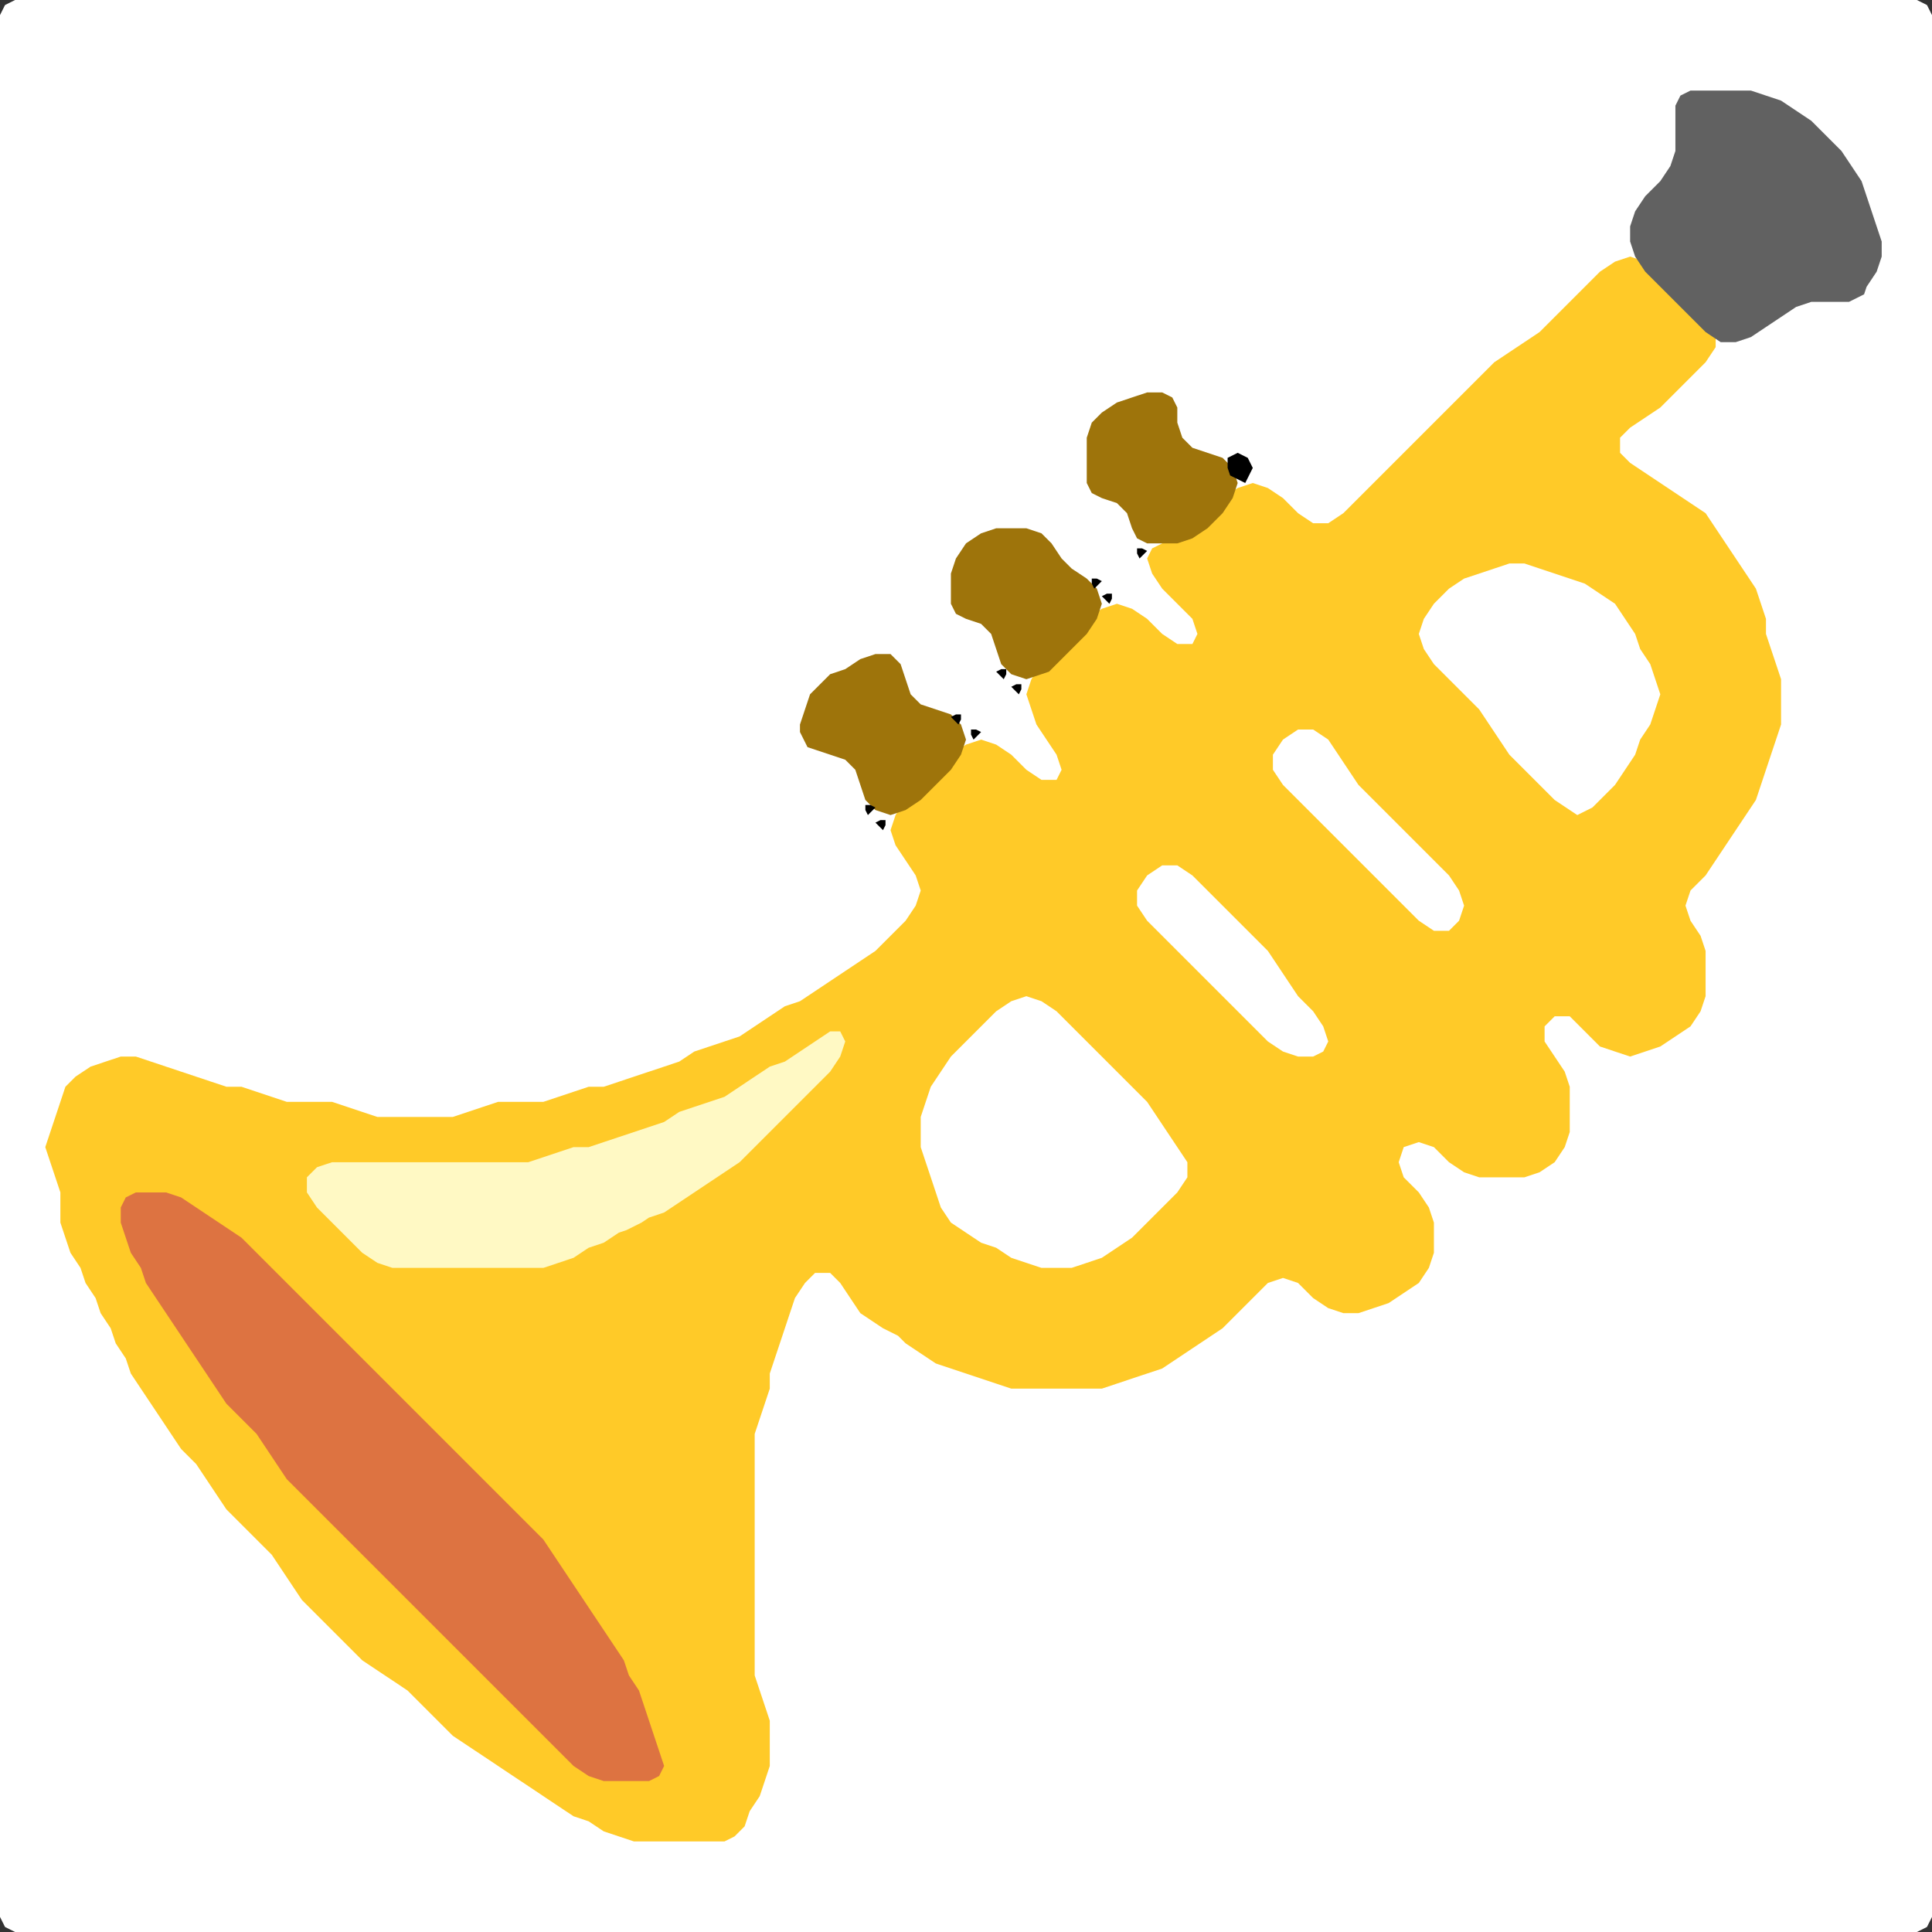 <?xml version="1.0" encoding="UTF-8" standalone="no"?>
<!DOCTYPE svg PUBLIC "-//W3C//DTD SVG 1.1//EN"
"http://www.w3.org/Graphics/SVG/1.1/DTD/svg11.dtd">
<svg width="128" height="128" xmlns="http://www.w3.org/2000/svg" version="1.1">
<rect width="100%" height="100%" fill="#333333" stroke="none"/>
<path d="M 26.5 128.0 L 27.0 128.0 L 28.0 128.0 L 29.0 128.0 L 30.0 128.0 L 31.0 128.0 L 32.0 128.0 L 33.0 128.0 L 34.0 128.0 L 35.0 128.0 L 36.0 128.0 L 37.0 128.0 L 38.0 128.0 L 39.0 128.0 L 40.0 128.0 L 41.0 128.0 L 42.0 128.0 L 43.0 128.0 L 44.0 128.0 L 45.0 128.0 L 46.0 128.0 L 47.0 128.0 L 48.0 128.0 L 49.0 128.0 L 50.0 128.0 L 51.0 128.0 L 52.0 128.0 L 53.0 128.0 L 54.0 128.0 L 55.0 128.0 L 56.0 128.0 L 57.0 128.0 L 58.0 128.0 L 59.0 128.0 L 60.0 128.0 L 61.0 128.0 L 62.0 128.0 L 63.0 128.0 L 64.0 128.0 L 65.0 128.0 L 66.0 128.0 L 67.0 128.0 L 68.0 128.0 L 69.0 128.0 L 70.0 128.0 L 71.0 128.0 L 72.0 128.0 L 73.0 128.0 L 74.0 128.0 L 75.0 128.0 L 76.0 128.0 L 77.0 128.0 L 78.0 128.0 L 79.0 128.0 L 80.0 128.0 L 81.0 128.0 L 82.0 128.0 L 83.0 128.0 L 84.0 128.0 L 85.0 128.0 L 86.0 128.0 L 87.0 128.0 L 88.0 128.0 L 89.0 128.0 L 90.0 128.0 L 91.0 128.0 L 92.0 128.0 L 93.0 128.0 L 94.0 128.0 L 95.0 128.0 L 96.0 128.0 L 97.0 128.0 L 98.0 128.0 L 99.0 128.0 L 100.0 128.0 L 101.0 128.0 L 102.0 128.0 L 103.0 128.0 L 104.0 128.0 L 105.0 128.0 L 106.0 128.0 L 107.0 128.0 L 108.0 128.0 L 109.0 128.0 L 110.0 128.0 L 111.0 128.0 L 112.0 128.0 L 113.0 128.0 L 114.0 128.0 L 115.0 128.0 L 116.0 128.0 L 117.0 128.0 L 118.0 128.0 L 119.0 128.0 L 120.0 128.0 L 121.0 128.0 L 122.0 128.0 L 123.0 128.0 L 124.0 128.0 L 125.0 128.0 L 126.0 128.0 L 127.0 128.0 L 127.667 127.667 L 128.0 127.0 L 128.0 126.0 L 128.0 125.0 L 128.0 124.0 L 128.0 123.0 L 128.0 122.0 L 128.0 121.0 L 128.0 120.0 L 128.0 119.0 L 128.0 118.0 L 128.0 117.0 L 128.0 116.0 L 128.0 115.0 L 128.0 114.0 L 128.0 113.0 L 128.0 112.0 L 128.0 111.0 L 128.0 110.0 L 128.0 109.0 L 128.0 108.0 L 128.0 107.0 L 128.0 106.0 L 128.0 105.0 L 128.0 104.0 L 128.0 103.0 L 128.0 102.0 L 128.0 101.0 L 128.0 100.0 L 128.0 99.0 L 128.0 98.0 L 128.0 97.0 L 128.0 96.0 L 128.0 95.0 L 128.0 94.0 L 128.0 93.0 L 128.0 92.0 L 128.0 91.0 L 128.0 90.0 L 128.0 89.0 L 128.0 88.0 L 128.0 87.0 L 128.0 86.0 L 128.0 85.0 L 128.0 84.0 L 128.0 83.0 L 128.0 82.0 L 128.0 81.0 L 128.0 80.0 L 128.0 79.0 L 128.0 78.0 L 128.0 77.0 L 128.0 76.0 L 128.0 75.0 L 128.0 74.0 L 128.0 73.0 L 128.0 72.0 L 128.0 71.0 L 128.0 70.0 L 128.0 69.0 L 128.0 68.0 L 128.0 67.0 L 128.0 66.0 L 128.0 65.0 L 128.0 64.0 L 128.0 63.0 L 128.0 62.0 L 128.0 61.0 L 128.0 60.0 L 128.0 59.0 L 128.0 58.0 L 128.0 57.0 L 128.0 56.0 L 128.0 55.0 L 128.0 54.0 L 128.0 53.0 L 128.0 52.0 L 128.0 51.0 L 128.0 50.0 L 128.0 49.0 L 128.0 48.0 L 128.0 47.0 L 128.0 46.0 L 128.0 45.0 L 128.0 44.0 L 128.0 43.0 L 128.0 42.0 L 128.0 41.0 L 128.0 40.0 L 128.0 39.0 L 128.0 38.0 L 128.0 37.0 L 128.0 36.0 L 128.0 35.0 L 128.0 34.0 L 128.0 33.0 L 128.0 32.0 L 128.0 31.0 L 128.0 30.0 L 128.0 29.0 L 128.0 28.0 L 128.0 27.0 L 128.0 26.0 L 128.0 25.0 L 128.0 24.0 L 128.0 23.0 L 128.0 22.0 L 128.0 21.0 L 128.0 20.0 L 128.0 19.0 L 128.0 18.0 L 128.0 17.0 L 128.0 16.0 L 128.0 15.0 L 128.0 14.0 L 128.0 13.0 L 128.0 12.0 L 128.0 11.0 L 128.0 10.0 L 128.0 9.0 L 128.0 8.0 L 128.0 7.0 L 128.0 6.0 L 128.0 5.0 L 128.0 4.0 L 128.0 3.0 L 128.0 2.0 L 128.0 1.0 L 127.667 0.333 L 127.0 0.0 L 126.0 0.0 L 125.0 0.0 L 124.0 0.0 L 123.0 0.0 L 122.0 0.0 L 121.0 0.0 L 120.0 0.0 L 119.0 0.0 L 118.0 0.0 L 117.0 0.0 L 116.0 0.0 L 115.0 0.0 L 114.0 0.0 L 113.0 0.0 L 112.0 0.0 L 111.0 0.0 L 110.0 0.0 L 109.0 0.0 L 108.0 0.0 L 107.0 0.0 L 106.0 0.0 L 105.0 0.0 L 104.0 0.0 L 103.0 0.0 L 102.0 0.0 L 101.0 0.0 L 100.0 0.0 L 99.0 0.0 L 98.0 0.0 L 97.0 0.0 L 96.0 0.0 L 95.0 0.0 L 94.0 0.0 L 93.0 0.0 L 92.0 0.0 L 91.0 0.0 L 90.0 0.0 L 89.0 0.0 L 88.0 0.0 L 87.0 0.0 L 86.0 0.0 L 85.0 0.0 L 84.0 0.0 L 83.0 0.0 L 82.0 0.0 L 81.0 0.0 L 80.0 0.0 L 79.0 0.0 L 78.0 0.0 L 77.0 0.0 L 76.0 0.0 L 75.0 0.0 L 74.0 0.0 L 73.0 0.0 L 72.0 0.0 L 71.0 0.0 L 70.0 0.0 L 69.0 0.0 L 68.0 0.0 L 67.0 0.0 L 66.0 0.0 L 65.0 0.0 L 64.0 0.0 L 63.0 0.0 L 62.0 0.0 L 61.0 0.0 L 60.0 0.0 L 59.0 0.0 L 58.0 0.0 L 57.0 0.0 L 56.0 0.0 L 55.0 0.0 L 54.0 0.0 L 53.0 0.0 L 52.0 0.0 L 51.0 0.0 L 50.0 0.0 L 49.0 0.0 L 48.0 0.0 L 47.0 0.0 L 46.0 0.0 L 45.0 0.0 L 44.0 0.0 L 43.0 0.0 L 42.0 0.0 L 41.0 0.0 L 40.0 0.0 L 39.0 0.0 L 38.0 0.0 L 37.0 0.0 L 36.0 0.0 L 35.0 0.0 L 34.0 0.0 L 33.0 0.0 L 32.0 0.0 L 31.0 0.0 L 30.0 0.0 L 29.0 0.0 L 28.0 0.0 L 27.0 0.0 L 26.0 0.0 L 25.0 0.0 L 24.0 0.0 L 23.0 0.0 L 22.0 0.0 L 21.0 0.0 L 20.0 0.0 L 19.0 0.0 L 18.0 0.0 L 17.0 0.0 L 16.0 0.0 L 15.0 0.0 L 14.0 0.0 L 13.0 0.0 L 12.0 0.0 L 11.0 0.0 L 10.0 0.0 L 9.0 0.0 L 8.0 0.0 L 7.0 0.0 L 6.0 0.0 L 5.0 0.0 L 4.0 0.0 L 3.0 0.0 L 2.0 0.0 L 1.0 0.0 L 0.333 0.333 L 0.0 1.0 L 0.0 2.0 L 0.0 3.0 L 0.0 4.0 L 0.0 5.0 L 0.0 6.0 L 0.0 7.0 L 0.0 8.0 L 0.0 9.0 L 0.0 10.0 L 0.0 11.0 L 0.0 12.0 L 0.0 13.0 L 0.0 14.0 L 0.0 15.0 L 0.0 16.0 L 0.0 17.0 L 0.0 18.0 L 0.0 19.0 L 0.0 20.0 L 0.0 21.0 L 0.0 22.0 L 0.0 23.0 L 0.0 24.0 L 0.0 25.0 L 0.0 26.0 L 0.0 27.0 L 0.0 28.0 L 0.0 29.0 L 0.0 30.0 L 0.0 31.0 L 0.0 32.0 L 0.0 33.0 L 0.0 34.0 L 0.0 35.0 L 0.0 36.0 L 0.0 37.0 L 0.0 38.0 L 0.0 39.0 L 0.0 40.0 L 0.0 41.0 L 0.0 42.0 L 0.0 43.0 L 0.0 44.0 L 0.0 45.0 L 0.0 46.0 L 0.0 47.0 L 0.0 48.0 L 0.0 49.0 L 0.0 50.0 L 0.0 51.0 L 0.0 52.0 L 0.0 53.0 L 0.0 54.0 L 0.0 55.0 L 0.0 56.0 L 0.0 57.0 L 0.0 58.0 L 0.0 59.0 L 0.0 60.0 L 0.0 61.0 L 0.0 62.0 L 0.0 63.0 L 0.0 64.0 L 0.0 65.0 L 0.0 66.0 L 0.0 67.0 L 0.0 68.0 L 0.0 69.0 L 0.0 70.0 L 0.0 71.0 L 0.0 72.0 L 0.0 73.0 L 0.0 74.0 L 0.0 75.0 L 0.0 76.0 L 0.0 77.0 L 0.0 78.0 L 0.0 79.0 L 0.0 80.0 L 0.0 81.0 L 0.0 82.0 L 0.0 83.0 L 0.0 84.0 L 0.0 85.0 L 0.0 86.0 L 0.0 87.0 L 0.0 88.0 L 0.0 89.0 L 0.0 90.0 L 0.0 91.0 L 0.0 92.0 L 0.0 93.0 L 0.0 94.0 L 0.0 95.0 L 0.0 96.0 L 0.0 97.0 L 0.0 98.0 L 0.0 99.0 L 0.0 100.0 L 0.0 101.0 L 0.0 102.0 L 0.0 103.0 L 0.0 104.0 L 0.0 105.0 L 0.0 106.0 L 0.0 107.0 L 0.0 108.0 L 0.0 109.0 L 0.0 110.0 L 0.0 111.0 L 0.0 112.0 L 0.0 113.0 L 0.0 114.0 L 0.0 115.0 L 0.0 116.0 L 0.0 117.0 L 0.0 118.0 L 0.0 119.0 L 0.0 120.0 L 0.0 121.0 L 0.0 122.0 L 0.0 123.0 L 0.0 124.0 L 0.0 125.0 L 0.0 126.0 L 0.0 127.0 L 0.333 127.667 L 1.0 128.0 L 2.0 128.0 L 3.0 128.0 L 4.0 128.0 L 5.0 128.0 L 6.0 128.0 L 7.0 128.0 L 8.0 128.0 L 9.0 128.0 L 10.0 128.0 L 11.0 128.0 L 12.0 128.0 L 13.0 128.0 L 14.0 128.0 L 15.0 128.0 L 16.0 128.0 L 17.0 128.0 L 18.0 128.0 L 19.0 128.0 L 20.0 128.0 L 21.0 128.0 L 22.0 128.0 L 23.0 128.0 L 24.0 128.0 L 25.0 128.0 L 25.5 128.0 Z" stroke="none" fill="rgb(255,255,255)" />
<path d="M 59.5 88.5 L 60.0 89.0 L 61.0 89.667 L 62.0 90.333 L 63.0 90.667 L 64.0 91.0 L 65.0 91.333 L 66.0 91.667 L 67.0 92.0 L 68.0 92.0 L 69.0 92.0 L 70.0 92.0 L 71.0 92.0 L 72.0 92.0 L 73.0 92.0 L 74.0 91.667 L 75.0 91.333 L 76.0 91.0 L 77.0 90.667 L 78.0 90.0 L 79.0 89.333 L 80.0 88.667 L 81.0 88.0 L 82.0 87.0 L 83.0 86.0 L 84.0 85.0 L 85.0 84.667 L 86.0 85.0 L 87.0 86.0 L 88.0 86.667 L 89.0 87.0 L 90.0 87.0 L 91.0 86.667 L 92.0 86.333 L 93.0 85.667 L 94.0 85.0 L 94.667 84.0 L 95.0 83.0 L 95.0 82.0 L 95.0 81.0 L 94.667 80.0 L 94.0 79.0 L 93.0 78.0 L 92.667 77.0 L 93.0 76.0 L 94.0 75.667 L 95.0 76.0 L 96.0 77.0 L 97.0 77.667 L 98.0 78.0 L 99.0 78.0 L 100.0 78.0 L 101.0 78.0 L 102.0 77.667 L 103.0 77.0 L 103.667 76.0 L 104.0 75.0 L 104.0 74.0 L 104.0 73.0 L 104.0 72.0 L 103.667 71.0 L 103.0 70.0 L 102.333 69.0 L 102.333 68.0 L 103.0 67.333 L 104.0 67.333 L 104.667 68.0 L 105.333 68.667 L 106.0 69.333 L 107.0 69.667 L 108.0 70.0 L 109.0 69.667 L 110.0 69.333 L 111.0 68.667 L 112.0 68.0 L 112.667 67.0 L 113.0 66.0 L 113.0 65.0 L 113.0 64.0 L 113.0 63.0 L 112.667 62.0 L 112.0 61.0 L 111.667 60.0 L 112.0 59.0 L 113.0 58.0 L 113.667 57.0 L 114.333 56.0 L 115.0 55.0 L 115.667 54.0 L 116.333 53.0 L 116.667 52.0 L 117.0 51.0 L 117.333 50.0 L 117.667 49.0 L 118.0 48.0 L 118.0 47.0 L 118.0 46.0 L 118.0 45.0 L 117.667 44.0 L 117.333 43.0 L 117.0 42.0 L 117.0 41.0 L 116.667 40.0 L 116.333 39.0 L 115.667 38.0 L 115.0 37.0 L 114.333 36.0 L 113.667 35.0 L 113.0 34.0 L 112.0 33.333 L 111.0 32.667 L 110.0 32.0 L 109.0 31.333 L 108.0 30.667 L 107.333 30.0 L 107.333 29.0 L 108.0 28.333 L 109.0 27.667 L 110.0 27.0 L 111.0 26.0 L 112.0 25.0 L 113.0 24.0 L 113.667 23.0 L 113.667 22.0 L 113.0 21.0 L 112.0 20.0 L 111.0 19.0 L 110.0 18.0 L 109.0 17.333 L 108.0 17.0 L 107.0 17.333 L 106.0 18.0 L 105.0 19.0 L 104.0 20.0 L 103.0 21.0 L 102.0 22.0 L 101.0 22.667 L 100.0 23.333 L 99.0 24.0 L 98.0 25.0 L 97.0 26.0 L 96.0 27.0 L 95.0 28.0 L 94.0 29.0 L 93.0 30.0 L 92.0 31.0 L 91.0 32.0 L 90.0 33.0 L 89.0 34.0 L 88.0 34.667 L 87.0 34.667 L 86.0 34.0 L 85.0 33.0 L 84.0 32.333 L 83.0 32.0 L 82.0 32.333 L 81.0 33.0 L 80.0 34.0 L 79.0 35.0 L 78.0 35.667 L 77.0 36.0 L 76.333 36.333 L 76.0 37.0 L 76.333 38.0 L 77.0 39.0 L 78.0 40.0 L 79.0 41.0 L 79.333 42.0 L 79.0 42.667 L 78.0 42.667 L 77.0 42.0 L 76.0 41.0 L 75.0 40.333 L 74.0 40.0 L 73.0 40.333 L 72.0 41.0 L 71.0 42.0 L 70.0 43.0 L 69.0 44.0 L 68.333 45.0 L 68.0 46.0 L 68.333 47.0 L 68.667 48.0 L 69.333 49.0 L 70.0 50.0 L 70.333 51.0 L 70.0 51.667 L 69.0 51.667 L 68.0 51.0 L 67.0 50.0 L 66.0 49.333 L 65.0 49.0 L 64.0 49.333 L 63.0 50.0 L 62.0 51.0 L 61.0 52.0 L 60.0 53.0 L 59.333 54.0 L 59.0 55.0 L 59.333 56.0 L 60.0 57.0 L 60.667 58.0 L 61.0 59.0 L 60.667 60.0 L 60.0 61.0 L 59.0 62.0 L 58.0 63.0 L 57.0 63.667 L 56.0 64.333 L 55.0 65.0 L 54.0 65.667 L 53.0 66.333 L 52.0 66.667 L 51.0 67.333 L 50.0 68.0 L 49.0 68.667 L 48.0 69.0 L 47.0 69.333 L 46.0 69.667 L 45.0 70.333 L 44.0 70.667 L 43.0 71.0 L 42.0 71.333 L 41.0 71.667 L 40.0 72.0 L 39.0 72.0 L 38.0 72.333 L 37.0 72.667 L 36.0 73.0 L 35.0 73.0 L 34.0 73.0 L 33.0 73.0 L 32.0 73.333 L 31.0 73.667 L 30.0 74.0 L 29.0 74.0 L 28.0 74.0 L 27.0 74.0 L 26.0 74.0 L 25.0 74.0 L 24.0 73.667 L 23.0 73.333 L 22.0 73.0 L 21.0 73.0 L 20.0 73.0 L 19.0 73.0 L 18.0 72.667 L 17.0 72.333 L 16.0 72.0 L 15.0 72.0 L 14.0 71.667 L 13.0 71.333 L 12.0 71.0 L 11.0 70.667 L 10.0 70.333 L 9.0 70.0 L 8.0 70.0 L 7.0 70.333 L 6.0 70.667 L 5.0 71.333 L 4.333 72.0 L 4.0 73.0 L 3.667 74.0 L 3.333 75.0 L 3.0 76.0 L 3.333 77.0 L 3.667 78.0 L 4.0 79.0 L 4.0 80.0 L 4.0 81.0 L 4.333 82.0 L 4.667 83.0 L 5.333 84.0 L 5.667 85.0 L 6.333 86.0 L 6.667 87.0 L 7.333 88.0 L 7.667 89.0 L 8.333 90.0 L 8.667 91.0 L 9.333 92.0 L 10.0 93.0 L 10.667 94.0 L 11.333 95.0 L 12.0 96.0 L 13.0 97.0 L 13.667 98.0 L 14.333 99.0 L 15.0 100.0 L 16.0 101.0 L 17.0 102.0 L 18.0 103.0 L 18.667 104.0 L 19.333 105.0 L 20.0 106.0 L 21.0 107.0 L 22.0 108.0 L 23.0 109.0 L 24.0 110.0 L 25.0 110.667 L 26.0 111.333 L 27.0 112.0 L 28.0 113.0 L 29.0 114.0 L 30.0 115.0 L 31.0 115.667 L 32.0 116.333 L 33.0 117.0 L 34.0 117.667 L 35.0 118.333 L 36.0 119.0 L 37.0 119.667 L 38.0 120.333 L 39.0 120.667 L 40.0 121.333 L 41.0 121.667 L 42.0 122.0 L 43.0 122.0 L 44.0 122.0 L 45.0 122.0 L 46.0 122.0 L 47.0 122.0 L 48.0 122.0 L 48.667 121.667 L 49.333 121.0 L 49.667 120.0 L 50.333 119.0 L 50.667 118.0 L 51.0 117.0 L 51.0 116.0 L 51.0 115.0 L 51.0 114.0 L 50.667 113.0 L 50.333 112.0 L 50.0 111.0 L 50.0 110.0 L 50.0 109.0 L 50.0 108.0 L 50.0 107.0 L 50.0 106.0 L 50.0 105.0 L 50.0 104.0 L 50.0 103.0 L 50.0 102.0 L 50.0 101.0 L 50.0 100.0 L 50.0 99.0 L 50.0 98.0 L 50.0 97.0 L 50.0 96.0 L 50.0 95.0 L 50.333 94.0 L 50.667 93.0 L 51.0 92.0 L 51.0 91.0 L 51.333 90.0 L 51.667 89.0 L 52.0 88.0 L 52.333 87.0 L 52.667 86.0 L 53.333 85.0 L 54.0 84.333 L 55.0 84.333 L 55.667 85.0 L 56.333 86.0 L 57.0 87.0 L 58.0 87.667 L 58.5 88.0 Z" stroke="none" fill="rgb(255,202,40)" />
<path d="M 24.5 103.5 L 25.0 104.0 L 26.0 105.0 L 27.0 106.0 L 28.0 107.0 L 29.0 108.0 L 30.0 109.0 L 31.0 110.0 L 32.0 111.0 L 33.0 112.0 L 34.0 113.0 L 35.0 114.0 L 36.0 115.0 L 37.0 116.0 L 38.0 117.0 L 39.0 117.667 L 40.0 118.0 L 41.0 118.0 L 42.0 118.0 L 43.0 118.0 L 43.667 117.667 L 44.0 117.0 L 43.667 116.0 L 43.333 115.0 L 43.0 114.0 L 42.667 113.0 L 42.333 112.0 L 41.667 111.0 L 41.333 110.0 L 40.667 109.0 L 40.0 108.0 L 39.333 107.0 L 38.667 106.0 L 38.0 105.0 L 37.333 104.0 L 36.667 103.0 L 36.0 102.0 L 35.0 101.0 L 34.0 100.0 L 33.0 99.0 L 32.0 98.0 L 31.0 97.0 L 30.0 96.0 L 29.0 95.0 L 28.0 94.0 L 27.0 93.0 L 26.0 92.0 L 25.0 91.0 L 24.0 90.0 L 23.0 89.0 L 22.0 88.0 L 21.0 87.0 L 20.0 86.0 L 19.0 85.0 L 18.0 84.0 L 17.0 83.0 L 16.0 82.0 L 15.0 81.333 L 14.0 80.667 L 13.0 80.0 L 12.0 79.333 L 11.0 79.0 L 10.0 79.0 L 9.0 79.0 L 8.333 79.333 L 8.0 80.0 L 8.0 81.0 L 8.333 82.0 L 8.667 83.0 L 9.333 84.0 L 9.667 85.0 L 10.333 86.0 L 11.0 87.0 L 11.667 88.0 L 12.333 89.0 L 13.0 90.0 L 13.667 91.0 L 14.333 92.0 L 15.0 93.0 L 16.0 94.0 L 17.0 95.0 L 17.667 96.0 L 18.333 97.0 L 19.0 98.0 L 20.0 99.0 L 21.0 100.0 L 22.0 101.0 L 23.0 102.0 L 23.5 102.5 Z" stroke="none" fill="rgb(221,115,65)" />
<path d="M 42.5 81.0 L 43.0 80.667 L 44.0 80.333 L 45.0 79.667 L 46.0 79.0 L 47.0 78.333 L 48.0 77.667 L 49.0 77.0 L 50.0 76.0 L 51.0 75.0 L 52.0 74.0 L 53.0 73.0 L 54.0 72.0 L 55.0 71.0 L 55.667 70.0 L 56.0 69.0 L 55.667 68.333 L 55.0 68.333 L 54.0 69.0 L 53.0 69.667 L 52.0 70.333 L 51.0 70.667 L 50.0 71.333 L 49.0 72.0 L 48.0 72.667 L 47.0 73.0 L 46.0 73.333 L 45.0 73.667 L 44.0 74.333 L 43.0 74.667 L 42.0 75.0 L 41.0 75.333 L 40.0 75.667 L 39.0 76.0 L 38.0 76.0 L 37.0 76.333 L 36.0 76.667 L 35.0 77.0 L 34.0 77.0 L 33.0 77.0 L 32.0 77.0 L 31.0 77.0 L 30.0 77.0 L 29.0 77.0 L 28.0 77.0 L 27.0 77.0 L 26.0 77.0 L 25.0 77.0 L 24.0 77.0 L 23.0 77.0 L 22.0 77.0 L 21.0 77.333 L 20.333 78.0 L 20.333 79.0 L 21.0 80.0 L 22.0 81.0 L 23.0 82.0 L 24.0 83.0 L 25.0 83.667 L 26.0 84.0 L 27.0 84.0 L 28.0 84.0 L 29.0 84.0 L 30.0 84.0 L 31.0 84.0 L 32.0 84.0 L 33.0 84.0 L 34.0 84.0 L 35.0 84.0 L 36.0 84.0 L 37.0 83.667 L 38.0 83.333 L 39.0 82.667 L 40.0 82.333 L 41.0 81.667 L 41.5 81.5 Z" stroke="none" fill="rgb(255,249,196)" />
<path d="M 76.5 80.5 L 77.0 80.0 L 78.0 79.0 L 78.667 78.0 L 78.667 77.0 L 78.0 76.0 L 77.333 75.0 L 76.667 74.0 L 76.0 73.0 L 75.0 72.0 L 74.0 71.0 L 73.0 70.0 L 72.0 69.0 L 71.0 68.0 L 70.0 67.0 L 69.0 66.333 L 68.0 66.0 L 67.0 66.333 L 66.0 67.0 L 65.0 68.0 L 64.0 69.0 L 63.0 70.0 L 62.333 71.0 L 61.667 72.0 L 61.333 73.0 L 61.0 74.0 L 61.0 75.0 L 61.0 76.0 L 61.333 77.0 L 61.667 78.0 L 62.0 79.0 L 62.333 80.0 L 63.0 81.0 L 64.0 81.667 L 65.0 82.333 L 66.0 82.667 L 67.0 83.333 L 68.0 83.667 L 69.0 84.0 L 70.0 84.0 L 71.0 84.0 L 72.0 83.667 L 73.0 83.333 L 74.0 82.667 L 75.0 82.0 L 75.5 81.5 Z" stroke="none" fill="rgb(255,255,255)" />
<path d="M 123.5 19.5 L 123.667 19.0 L 124.333 18.0 L 124.667 17.0 L 124.667 16.0 L 124.333 15.0 L 124.0 14.0 L 123.667 13.0 L 123.333 12.0 L 122.667 11.0 L 122.0 10.0 L 121.0 9.0 L 120.0 8.0 L 119.0 7.333 L 118.0 6.667 L 117.0 6.333 L 116.0 6.0 L 115.0 6.0 L 114.0 6.0 L 113.0 6.0 L 112.0 6.0 L 111.333 6.333 L 111.0 7.0 L 111.0 8.0 L 111.0 9.0 L 111.0 10.0 L 110.667 11.0 L 110.0 12.0 L 109.0 13.0 L 108.333 14.0 L 108.0 15.0 L 108.0 16.0 L 108.333 17.0 L 109.0 18.0 L 110.0 19.0 L 111.0 20.0 L 112.0 21.0 L 113.0 22.0 L 114.0 22.667 L 115.0 22.667 L 116.0 22.333 L 117.0 21.667 L 118.0 21.0 L 119.0 20.333 L 120.0 20.0 L 121.0 20.0 L 122.0 20.0 L 122.5 20.0 Z" stroke="none" fill="rgb(97,97,97)" />
<path d="M 105.5 53.5 L 106.0 53.0 L 107.0 52.0 L 107.667 51.0 L 108.333 50.0 L 108.667 49.0 L 109.333 48.0 L 109.667 47.0 L 110.0 46.0 L 109.667 45.0 L 109.333 44.0 L 108.667 43.0 L 108.333 42.0 L 107.667 41.0 L 107.0 40.0 L 106.0 39.333 L 105.0 38.667 L 104.0 38.333 L 103.0 38.0 L 102.0 37.667 L 101.0 37.333 L 100.0 37.333 L 99.0 37.667 L 98.0 38.0 L 97.0 38.333 L 96.0 39.0 L 95.0 40.0 L 94.333 41.0 L 94.0 42.0 L 94.333 43.0 L 95.0 44.0 L 96.0 45.0 L 97.0 46.0 L 98.0 47.0 L 98.667 48.0 L 99.333 49.0 L 100.0 50.0 L 101.0 51.0 L 102.0 52.0 L 103.0 53.0 L 104.0 53.667 L 104.5 54.0 Z" stroke="none" fill="rgb(255,255,255)" />
<path d="M 53.5 49.5 L 54.0 49.667 L 55.0 50.0 L 56.0 50.333 L 56.667 51.0 L 57.0 52.0 L 57.333 53.0 L 58.0 53.667 L 59.0 54.0 L 60.0 53.667 L 61.0 53.0 L 62.0 52.0 L 63.0 51.0 L 63.667 50.0 L 64.0 49.0 L 63.667 48.0 L 63.0 47.333 L 62.0 47.0 L 61.0 46.667 L 60.333 46.0 L 60.0 45.0 L 59.667 44.0 L 59.0 43.333 L 58.0 43.333 L 57.0 43.667 L 56.0 44.333 L 55.0 44.667 L 54.333 45.333 L 53.667 46.0 L 53.333 47.0 L 53.0 48.0 L 53.0 48.5 Z" stroke="none" fill="rgb(158,116,11)" />
<path d="M 77.5 36.0 L 78.0 36.0 L 79.0 35.667 L 80.0 35.0 L 81.0 34.0 L 81.667 33.0 L 82.0 32.0 L 81.667 31.0 L 81.0 30.333 L 80.0 30.0 L 79.0 29.667 L 78.333 29.0 L 78.0 28.0 L 78.0 27.0 L 77.667 26.333 L 77.0 26.0 L 76.0 26.0 L 75.0 26.333 L 74.0 26.667 L 73.0 27.333 L 72.333 28.0 L 72.0 29.0 L 72.0 30.0 L 72.0 31.0 L 72.0 32.0 L 72.333 32.667 L 73.0 33.0 L 74.0 33.333 L 74.667 34.0 L 75.0 35.0 L 75.333 35.667 L 76.0 36.0 L 76.5 36.0 Z" stroke="none" fill="rgb(158,116,11)" />
<path d="M 70.5 43.5 L 71.0 43.0 L 72.0 42.0 L 72.667 41.0 L 73.0 40.0 L 72.667 39.0 L 72.0 38.333 L 71.0 37.667 L 70.333 37.0 L 69.667 36.0 L 69.0 35.333 L 68.0 35.0 L 67.0 35.0 L 66.0 35.0 L 65.0 35.333 L 64.0 36.0 L 63.333 37.0 L 63.0 38.0 L 63.0 39.0 L 63.0 40.0 L 63.333 40.667 L 64.0 41.0 L 65.0 41.333 L 65.667 42.0 L 66.0 43.0 L 66.333 44.0 L 67.0 44.667 L 68.0 45.0 L 69.0 44.667 L 69.5 44.5 Z" stroke="none" fill="rgb(158,116,11)" />
<path d="M 81.5 66.5 L 82.0 67.0 L 83.0 68.0 L 84.0 69.0 L 85.0 69.667 L 86.0 70.0 L 87.0 70.0 L 87.667 69.667 L 88.0 69.0 L 87.667 68.0 L 87.0 67.0 L 86.0 66.0 L 85.333 65.0 L 84.667 64.0 L 84.0 63.0 L 83.0 62.0 L 82.0 61.0 L 81.0 60.0 L 80.0 59.0 L 79.0 58.0 L 78.0 57.333 L 77.0 57.333 L 76.0 58.0 L 75.333 59.0 L 75.333 60.0 L 76.0 61.0 L 77.0 62.0 L 78.0 63.0 L 79.0 64.0 L 80.0 65.0 L 80.5 65.5 Z" stroke="none" fill="rgb(255,255,255)" />
<path d="M 91.5 58.5 L 92.0 59.0 L 93.0 60.0 L 94.0 61.0 L 95.0 61.667 L 96.0 61.667 L 96.667 61.0 L 97.0 60.0 L 96.667 59.0 L 96.0 58.0 L 95.0 57.0 L 94.0 56.0 L 93.0 55.0 L 92.0 54.0 L 91.0 53.0 L 90.0 52.0 L 89.333 51.0 L 88.667 50.0 L 88.0 49.0 L 87.0 48.333 L 86.0 48.333 L 85.0 49.0 L 84.333 50.0 L 84.333 51.0 L 85.0 52.0 L 86.0 53.0 L 87.0 54.0 L 88.0 55.0 L 89.0 56.0 L 90.0 57.0 L 90.5 57.5 Z" stroke="none" fill="rgb(255,255,255)" />
<path d="M 82.5 32.0 L 82.667 31.667 L 83.0 31.0 L 82.667 30.333 L 82.0 30.0 L 81.333 30.333 L 81.333 31.0 L 81.5 31.5 Z" stroke="none" fill="rgb(0,0,0)" />
<path d="M 76.0 36.5 L 75.667 36.333 L 75.333 36.333 L 75.333 36.667 L 75.5 37.0 Z" stroke="none" fill="rgb(0,0,0)" />
<path d="M 73.0 38.5 L 72.667 38.333 L 72.333 38.333 L 72.333 38.667 L 72.5 39.0 Z" stroke="none" fill="rgb(0,0,0)" />
<path d="M 73.5 40.0 L 73.667 39.667 L 73.667 39.333 L 73.333 39.333 L 73.0 39.5 Z" stroke="none" fill="rgb(0,0,0)" />
<path d="M 66.5 45.0 L 66.667 44.667 L 66.667 44.333 L 66.333 44.333 L 66.0 44.5 Z" stroke="none" fill="rgb(0,0,0)" />
<path d="M 67.5 46.0 L 67.667 45.667 L 67.667 45.333 L 67.333 45.333 L 67.0 45.5 Z" stroke="none" fill="rgb(0,0,0)" />
<path d="M 63.5 48.0 L 63.667 47.667 L 63.667 47.333 L 63.333 47.333 L 63.0 47.5 Z" stroke="none" fill="rgb(0,0,0)" />
<path d="M 65.0 48.5 L 64.667 48.333 L 64.333 48.333 L 64.333 48.667 L 64.5 49.0 Z" stroke="none" fill="rgb(0,0,0)" />
<path d="M 58.0 53.5 L 57.667 53.333 L 57.333 53.333 L 57.333 53.667 L 57.5 54.0 Z" stroke="none" fill="rgb(0,0,0)" />
<path d="M 58.5 55.0 L 58.667 54.667 L 58.667 54.333 L 58.333 54.333 L 58.0 54.5 Z" stroke="none" fill="rgb(0,0,0)" />
</svg>
